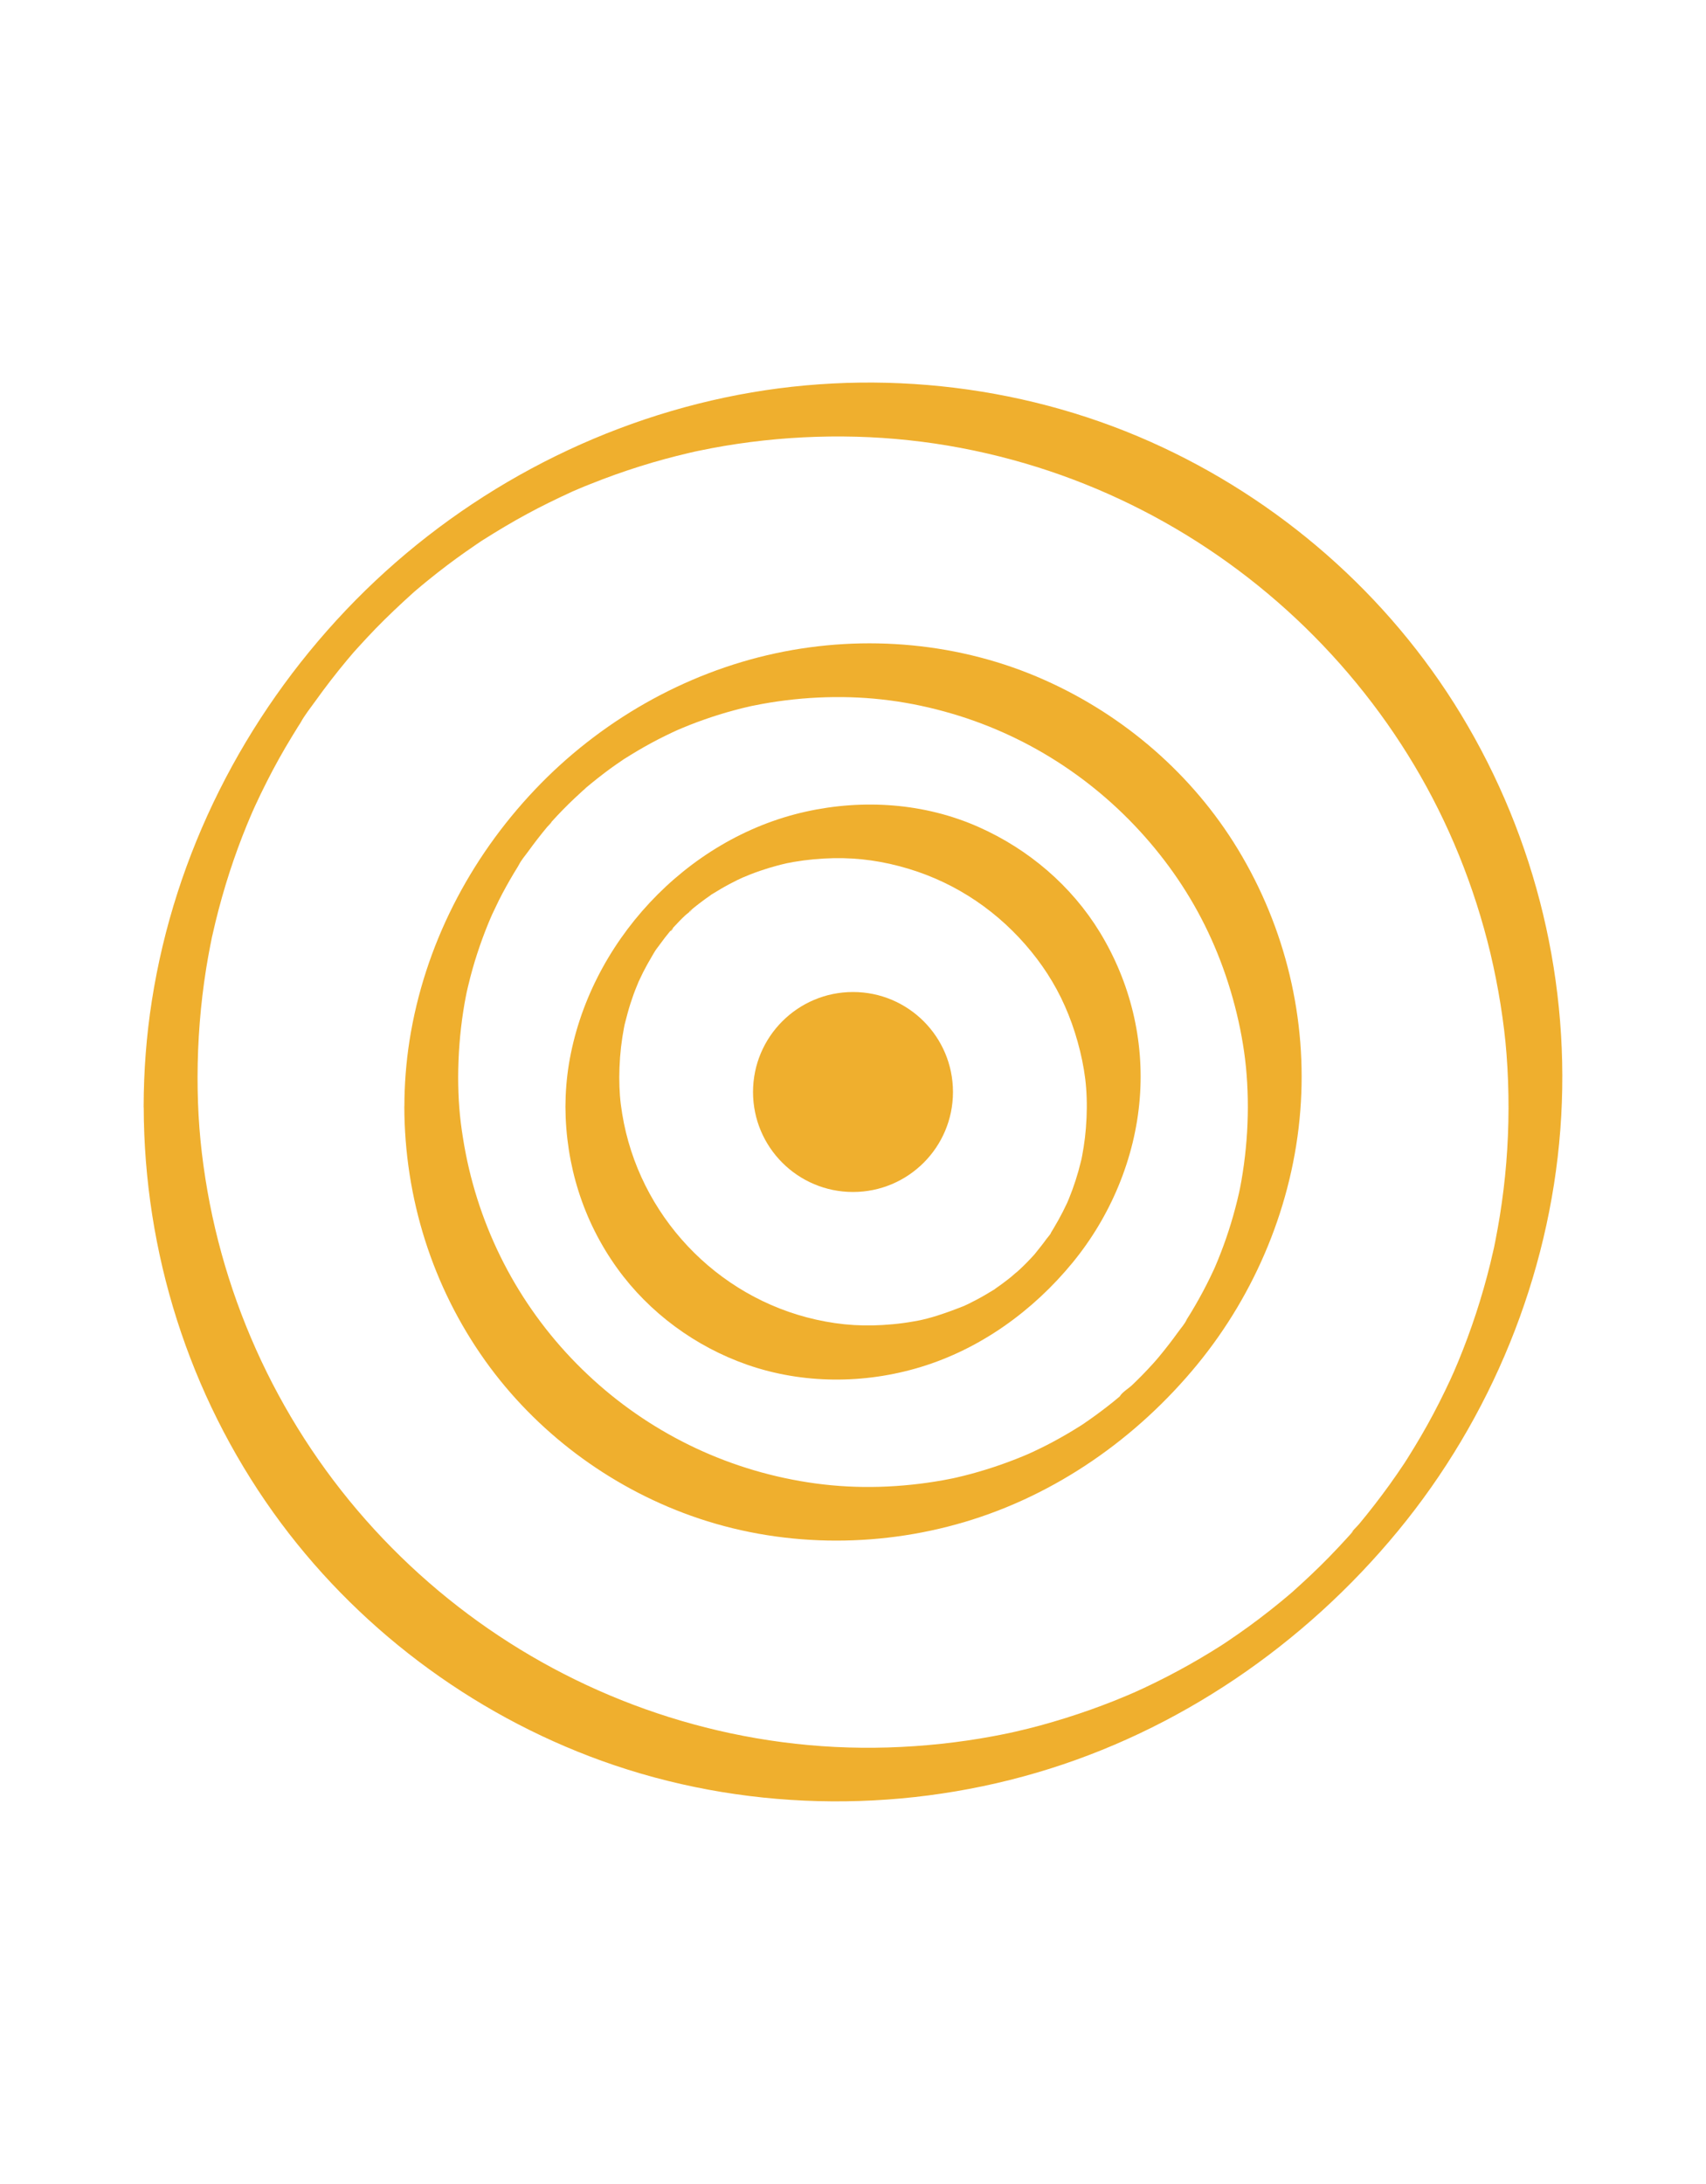 <?xml version="1.0" encoding="utf-8"?>
<!-- Generator: Adobe Adobe Illustrator 24.2.0, SVG Export Plug-In . SVG Version: 6.00 Build 0)  -->
<svg version="1.1" xmlns="http://www.w3.org/2000/svg" xmlns:xlink="http://www.w3.org/1999/xlink" x="0px" y="0px"
	 viewBox="0 0 250 320" style="enable-background:new 0 0 250 320;" xml:space="preserve">
<style type="text/css">
	.st0{fill:#2C0078;}
	.st1{fill:#EDA514;}
	.st2{fill:#2C0078;stroke:#380A0A;stroke-width:0.829;stroke-miterlimit:10;}
	.st3{fill:url(#SVGID_1_);}
	.st4{fill:url(#SVGID_2_);}
	.st5{fill:#370003;}
	.st6{opacity:0.89;}
	.st7{fill:none;stroke:#370003;stroke-width:0.409;stroke-miterlimit:10;}
	.st8{fill:none;stroke:#370003;stroke-width:0.3;stroke-miterlimit:10;}
	.st9{fill:none;stroke:#A6720A;stroke-linejoin:round;stroke-miterlimit:10;}
	.st10{fill:none;stroke:#A6720A;stroke-miterlimit:10;}
	.st11{fill:url(#SVGID_3_);stroke:#000000;stroke-miterlimit:10;}
	.st12{fill:url(#SVGID_4_);stroke:#000000;stroke-miterlimit:10;}
	.st13{fill:url(#SVGID_5_);stroke:#000000;stroke-miterlimit:10;}
	.st14{fill:url(#SVGID_6_);stroke:#000000;stroke-miterlimit:10;}
	.st15{fill:url(#SVGID_7_);}
	.st16{fill:url(#SVGID_8_);}
	.st17{display:none;}
	.st18{display:inline;}
	.st19{fill:#292E6E;}
	.st20{fill:#FFFFFF;}
	.st21{fill:none;stroke:#FFFFFF;stroke-width:2;stroke-miterlimit:10;}
	.st22{fill:none;stroke:#FFFFFF;stroke-width:3.716;stroke-miterlimit:10;}
	.st23{fill:#C9C9C9;}
	.st24{opacity:0.502;fill:none;stroke:#FFFFFF;stroke-width:2;stroke-miterlimit:10;}
	.st25{fill:none;stroke:#FFFFFF;stroke-width:4;stroke-miterlimit:10;}
	.st26{fill:none;stroke:#FFFFFF;stroke-width:2.496;stroke-miterlimit:10;}
	.st27{fill:none;stroke:#FFFFFF;stroke-width:3.547;stroke-miterlimit:10;}
	.st28{opacity:0.839;}
	.st29{fill:none;stroke:#370003;stroke-width:1.343;stroke-miterlimit:10;}
	.st30{fill:none;stroke:#370003;stroke-width:0.668;stroke-miterlimit:10;}
	.st31{fill:none;stroke:#370003;stroke-width:0.745;stroke-miterlimit:10;}
	.st32{fill:none;stroke:#EDA514;stroke-miterlimit:10;}
	.st33{fill:none;stroke:#EDA514;stroke-width:0.618;stroke-miterlimit:10;}
	.st34{fill:none;stroke:#EDA514;stroke-width:0.382;stroke-miterlimit:10;}
	.st35{fill:none;stroke:#EDA514;stroke-width:0.236;stroke-miterlimit:10;}
	.st36{display:none;fill:#2C0078;}
	.st37{fill:#B37B50;}
	.st38{fill:#380A0A;}
	.st39{fill:#A6720A;}
	.st40{fill:none;stroke:#380A0A;stroke-width:0.53;stroke-miterlimit:10;}
	.st41{fill:#380A0A;stroke:#000000;stroke-width:0.53;stroke-miterlimit:10;}
	.st42{fill:#B37B50;stroke:#380A0A;stroke-width:1.358;stroke-miterlimit:10;}
	.st43{fill:#A6720A;stroke:#380A0A;stroke-width:2;stroke-linejoin:round;stroke-miterlimit:10;}
	.st44{fill:#A6720A;stroke:#380A0A;stroke-width:1.889;stroke-linejoin:round;stroke-miterlimit:10;}
	.st45{fill:#A6720A;stroke:#380A0A;stroke-width:1.778;stroke-linejoin:round;stroke-miterlimit:10;}
	.st46{fill:#A6720A;stroke:#380A0A;stroke-width:1.667;stroke-linejoin:round;stroke-miterlimit:10;}
	.st47{fill:#A6720A;stroke:#380A0A;stroke-width:1.556;stroke-linejoin:round;stroke-miterlimit:10;}
	.st48{fill:#A6720A;stroke:#380A0A;stroke-width:1.444;stroke-linejoin:round;stroke-miterlimit:10;}
	.st49{fill:#A6720A;stroke:#380A0A;stroke-width:1.333;stroke-linejoin:round;stroke-miterlimit:10;}
	.st50{fill:#A6720A;stroke:#380A0A;stroke-width:1.111;stroke-linejoin:round;stroke-miterlimit:10;}
	.st51{fill:#A6720A;stroke:#380A0A;stroke-linejoin:round;stroke-miterlimit:10;}
	.st52{fill:#A6720A;stroke:#380A0A;stroke-width:0.778;stroke-linejoin:round;stroke-miterlimit:10;}
	.st53{fill:#A6720A;stroke:#380A0A;stroke-width:0.333;stroke-linejoin:round;stroke-miterlimit:10;}
	.st54{fill:#2C0078;stroke:#A6720A;stroke-width:2.222;stroke-miterlimit:10;}
	.st55{opacity:0;fill:none;stroke:#EDA514;stroke-width:3;stroke-miterlimit:10;}
	.st56{fill:url(#BackgroundHorizontal_2_);}
	.st57{fill:none;stroke:#A6720A;stroke-width:2.027;stroke-miterlimit:10;}
	.st58{opacity:0;fill:none;stroke:#EDA514;stroke-width:2.736;stroke-miterlimit:10;}
	.st59{fill:none;stroke:#370003;stroke-width:0.53;stroke-miterlimit:10;}
	.st60{fill:#8F853F;}
	.st61{fill:none;stroke:#370003;stroke-width:2.027;stroke-miterlimit:10;}
	.st62{fill:none;stroke:#852C08;stroke-miterlimit:10;}
	.st63{fill:#852D09;}
	.st64{fill:#B35095;}
	.st65{fill:none;stroke:#380A0A;stroke-width:0.474;stroke-miterlimit:10;}
	.st66{fill:#380A0A;stroke:#000000;stroke-width:0.474;stroke-miterlimit:10;}
	.st67{fill:#998F40;}
	.st68{fill:url(#BackgroundHorizontal_3_);}
	.st69{fill:#3453CF;}
</style>
<g id="CtmLogoBase">
</g>
<g id="TwitterOld">
</g>
<g id="Twitter">
</g>
<g id="General">
</g>
<g id="App">
</g>
<g id="Monies">
	<g id="InLineExtendBold" class="st6">
		<g id="LogoBold">
			<g id="LogoBase_67_">
				<g id="Ring1_233_">
					<g>
						<path class="st1" d="M28.95,157.84c0.01-5.33,0.42-10.65,1.26-15.92c0.18-1.12,0.38-2.24,0.6-3.36c0.07-0.33,0.13-0.67,0.2-1
							c0.22-1.1-0.16,0.67,0.09-0.42c0.15-0.66,0.3-1.32,0.46-1.98c0.61-2.51,1.31-4.99,2.11-7.45c0.76-2.33,1.6-4.63,2.53-6.89
							c0.25-0.62,0.52-1.23,0.78-1.84c0.42-0.99-0.26,0.54,0.03-0.07c0.12-0.25,0.23-0.5,0.34-0.76c0.55-1.2,1.13-2.4,1.73-3.58
							c1.14-2.26,2.37-4.47,3.69-6.63c0.28-0.47,0.57-0.94,0.86-1.4c0.18-0.28,0.35-0.56,0.53-0.83c0.45-0.71-0.07,0.09-0.13,0.2
							c0.62-1.14,1.48-2.2,2.23-3.25c1.46-2.04,3-4.03,4.61-5.96c0.35-0.42,0.71-0.83,1.06-1.25c0.76-0.89-0.8,0.89-0.01,0.02
							c0.22-0.24,0.44-0.49,0.66-0.73c0.81-0.89,1.63-1.77,2.46-2.63c1.75-1.8,3.58-3.52,5.44-5.2c0.87-0.78-0.91,0.77-0.02,0.01
							c0.17-0.14,0.33-0.28,0.5-0.43c0.5-0.42,1-0.85,1.51-1.26c1.01-0.83,2.05-1.64,3.09-2.43c0.87-0.66,1.76-1.3,2.65-1.93
							c0.54-0.38,1.08-0.75,1.62-1.12c0.23-0.15,0.46-0.3,0.68-0.46c1.02-0.69-0.6,0.37,0.22-0.14c2.13-1.35,4.3-2.65,6.52-3.85
							c2.14-1.16,4.32-2.22,6.52-3.23c1.02-0.47-0.81,0.34,0.22-0.1c0.31-0.13,0.61-0.26,0.92-0.39c0.51-0.22,1.02-0.43,1.54-0.63
							c1.24-0.5,2.49-0.97,3.74-1.42c2.37-0.84,4.77-1.6,7.2-2.26c1.14-0.31,2.29-0.6,3.44-0.87c0.33-0.08,0.66-0.15,0.99-0.23
							c0.05-0.01,1.14-0.24,0.42-0.09c0.67-0.14,1.33-0.27,2-0.4c5.09-0.96,10.26-1.52,15.44-1.68c10.36-0.32,20.47,0.95,30.54,3.9
							c19.03,5.58,35.96,16.86,48.56,32.2c6.28,7.65,11.31,16.06,15.03,25.22c1.89,4.66,3.43,9.47,4.6,14.36
							c1.14,4.8,2.01,10.15,2.36,14.78c0.4,5.3,0.39,10.62-0.04,15.92c-0.21,2.58-0.52,5.14-0.93,7.7c-0.2,1.24-0.42,2.47-0.66,3.7
							c-0.07,0.33-0.13,0.67-0.2,1c0.03-0.15,0.14-0.61-0.02,0.09c-0.17,0.77-0.35,1.54-0.54,2.31c-1.2,4.88-2.77,9.67-4.69,14.32
							c-0.21,0.51-0.43,1.02-0.65,1.53c-0.44,1.03,0.37-0.8-0.1,0.22c-0.14,0.3-0.27,0.6-0.41,0.91c-0.51,1.1-1.04,2.19-1.59,3.28
							c-1.14,2.26-2.37,4.47-3.69,6.63c-0.31,0.52-0.63,1.03-0.95,1.54c-0.15,0.23-0.29,0.46-0.44,0.69
							c-0.61,0.97,0.59-0.87-0.05,0.08c-0.73,1.09-1.47,2.18-2.24,3.24c-1.41,1.95-2.88,3.85-4.42,5.7
							c-0.39,0.46-0.99,0.96-1.27,1.5c0.44-0.83,0.53-0.6,0.23-0.26c-0.22,0.24-0.44,0.49-0.66,0.73c-0.88,0.97-1.78,1.93-2.69,2.86
							c-1.68,1.72-3.43,3.36-5.22,4.97c-0.87,0.78,0.91-0.77,0.02-0.01c-0.25,0.21-0.5,0.43-0.75,0.64
							c-0.42,0.35-0.84,0.7-1.26,1.05c-1.01,0.83-2.05,1.64-3.09,2.43c-0.96,0.73-1.93,1.43-2.92,2.12
							c-0.45,0.31-0.9,0.62-1.35,0.93c-0.27,0.18-0.55,0.36-0.82,0.55c-0.43,0.28-0.37,0.24,0.2-0.13
							c-0.18,0.12-0.37,0.24-0.55,0.36c-4.18,2.67-8.55,5.02-13.07,7.04c0.96-0.43-0.64,0.27-0.84,0.35
							c-0.61,0.26-1.23,0.51-1.85,0.76c-1.14,0.45-2.28,0.88-3.43,1.29c-2.42,0.86-4.88,1.63-7.36,2.31c-1.2,0.32-2.4,0.63-3.61,0.9
							c-0.33,0.08-0.66,0.15-0.99,0.22c-0.1,0.02-0.67,0.14-0.09,0.02c-0.78,0.16-1.56,0.32-2.34,0.46
							c-2.47,0.46-4.97,0.82-7.47,1.09c-10.51,1.13-20.72,0.63-30.97-1.55c-19.45-4.15-37.18-14.11-50.89-28.51
							c-13.82-14.51-22.92-32.95-26.02-52.78C29.3,167.59,28.95,162.99,28.95,157.84c0-2.19-2.24-1.98-3.69-1.15
							c-1.73,0.99-4.21,3.23-4.2,5.47c0.04,21.31,6.6,42.12,19.01,59.48c11.89,16.62,28.89,29.43,48.11,36.36
							c20.37,7.34,42.97,7.82,63.72,1.74c20.76-6.08,39.23-18.76,52.95-35.41c13.67-16.58,22.17-37.34,23.8-58.79
							c1.62-21.29-3.49-42.62-14.56-60.87c-10.66-17.58-26.72-31.57-45.48-39.93c-19.43-8.66-41.6-10.89-62.4-6.49
							C85.07,62.72,65.58,73.72,50.69,89.4c-14.95,15.75-25.07,35.69-28.43,57.18c-0.81,5.15-1.2,10.36-1.21,15.58
							c0,2.19,2.24,1.98,3.69,1.15C26.48,162.32,28.94,160.08,28.95,157.84z"/>
					</g>
				</g>
				<g id="Ring2_140_">
					<g>
						<path class="st1" d="M67.14,157.84c0.01-3.24,0.25-6.48,0.75-9.69c0.11-0.73,0.24-1.46,0.38-2.18
							c0.03-0.16,0.25-1.19,0.12-0.59c0.09-0.39,0.17-0.77,0.27-1.15c0.37-1.53,0.79-3.04,1.28-4.53c0.48-1.48,1.02-2.94,1.61-4.39
							c0.13-0.31,0.26-0.61,0.39-0.92c0.05-0.12,0.35-0.77,0.11-0.26c-0.22,0.48,0.02-0.03,0.05-0.11c0.33-0.7,0.66-1.4,1-2.09
							c0.69-1.37,1.44-2.72,2.23-4.04c0.2-0.33,0.4-0.66,0.6-0.98c0.18-0.29,0.62-1.3,0.14-0.22c0.3-0.66,0.88-1.31,1.3-1.89
							c0.89-1.24,1.83-2.45,2.81-3.63c0.13-0.16,0.61-0.55,0.64-0.75c-0.01,0.07-0.85,0.95-0.23,0.26c0.11-0.12,0.22-0.24,0.33-0.37
							c0.51-0.57,1.04-1.12,1.57-1.67c1.07-1.1,2.19-2.13,3.31-3.16c0.41-0.38-0.39,0.34-0.39,0.34c0.09-0.01,0.4-0.34,0.5-0.43
							c0.25-0.21,0.5-0.42,0.76-0.63c0.63-0.52,1.28-1.02,1.93-1.52c0.57-0.43,1.14-0.85,1.72-1.25c0.31-0.22,0.63-0.43,0.95-0.65
							c0.13-0.09,0.27-0.21,0.41-0.27c-0.25,0.11-0.71,0.46-0.2,0.13c1.3-0.82,2.62-1.61,3.97-2.34c0.68-0.37,1.36-0.72,2.06-1.06
							c0.3-0.15,0.6-0.29,0.89-0.43c0.3-0.14,1.34-0.61,0.52-0.25c1.42-0.62,2.87-1.2,4.34-1.71c1.42-0.5,2.87-0.95,4.33-1.34
							c0.76-0.21,1.53-0.4,2.29-0.57c0.17-0.04,0.33-0.08,0.5-0.11c-0.07,0.01-0.49,0.1-0.08,0.02c0.44-0.09,0.89-0.18,1.34-0.26
							c3.12-0.57,6.28-0.9,9.44-0.99c6.28-0.18,12.29,0.6,18.44,2.41c11.67,3.43,21.98,10.33,29.72,19.74
							c3.84,4.67,6.88,9.74,9.15,15.33c2.29,5.62,3.85,12.03,4.29,17.79c0.25,3.2,0.24,6.42-0.01,9.62c-0.13,1.6-0.31,3.2-0.56,4.79
							c-0.11,0.73-0.24,1.46-0.38,2.18c-0.03,0.17-0.25,1.17-0.12,0.59c-0.1,0.44-0.2,0.88-0.31,1.32
							c-0.73,2.98-1.68,5.91-2.85,8.76c-0.15,0.36-0.3,0.72-0.45,1.07c-0.03,0.08-0.27,0.59-0.05,0.11
							c0.23-0.51-0.07,0.14-0.12,0.26c-0.33,0.7-0.66,1.4-1.01,2.08c-0.7,1.37-1.45,2.72-2.24,4.03c-0.17,0.28-0.34,0.56-0.52,0.84
							c-0.12,0.19-0.24,0.37-0.35,0.55c-0.28,0.45,0.22-0.33,0.22-0.33c-0.29,0.66-0.88,1.3-1.3,1.89
							c-0.89,1.24-1.83,2.45-2.81,3.63c-0.15,0.18-0.94,1.1-0.41,0.49c0.56-0.64-0.32,0.35-0.43,0.48
							c-0.51,0.56-1.04,1.12-1.57,1.67c-0.5,0.51-1,1-1.51,1.49c-0.47,0.45-1.51,1.08-1.81,1.66c0,0.01,0.82-0.69,0.39-0.34
							c-0.13,0.1-0.25,0.21-0.37,0.32c-0.29,0.25-0.59,0.49-0.88,0.73c-0.59,0.48-1.2,0.95-1.81,1.41
							c-0.61,0.46-1.23,0.91-1.86,1.35c-0.27,0.19-0.54,0.37-0.81,0.56c-0.14,0.1-0.73,0.51-0.17,0.12
							c0.56-0.39-0.06,0.04-0.18,0.11c-1.3,0.82-2.62,1.6-3.98,2.33c-0.63,0.34-1.27,0.67-1.91,0.98c-0.35,0.17-0.69,0.34-1.04,0.5
							c-0.29,0.14-1.14,0.51-0.37,0.18c-2.86,1.25-5.81,2.29-8.82,3.1c-0.71,0.19-1.42,0.37-2.13,0.53
							c-0.17,0.04-0.33,0.08-0.5,0.11c0.59-0.13,0.02,0-0.09,0.02c-0.45,0.09-0.89,0.18-1.34,0.26c-1.52,0.27-3.05,0.49-4.59,0.65
							c-6.43,0.67-12.47,0.36-18.71-0.98c-11.97-2.57-22.79-8.68-31.21-17.55c-8.44-8.89-13.95-20.11-15.86-32.25
							C67.34,163.64,67.15,161.02,67.14,157.84c-0.01-2.18-2.24-1.98-3.69-1.15c-1.73,0.99-4.21,3.23-4.2,5.47
							c0.04,13.36,4.09,26.32,11.85,37.21c7.43,10.42,18.12,18.42,30.16,22.72c12.83,4.59,27.07,4.78,40.1,0.91
							c13.39-3.97,25.22-12.28,34.05-23.02c8.64-10.51,14.08-23.67,15.14-37.25c1.05-13.41-2.17-26.78-9.13-38.27
							c-6.64-10.96-16.67-19.63-28.36-24.83c-12.29-5.48-26.27-6.73-39.39-3.91c-13.43,2.88-25.84,10.02-35.28,19.98
							c-9.63,10.15-16.2,22.91-18.38,36.77c-0.5,3.21-0.75,6.44-0.75,9.69c-0.01,2.19,2.25,1.97,3.69,1.15
							C64.68,162.31,67.13,160.08,67.14,157.84z"/>
					</g>
				</g>
				<g id="Ring3_136_">
					<g>
						<path class="st1" d="M90.75,157.84c0.01-1.96,0.15-3.92,0.45-5.86c0.07-0.45,0.15-0.9,0.23-1.34
							c0.04-0.22,0.09-0.44,0.13-0.66c-0.13,0.59,0,0.03,0.03-0.08c0.25-0.97,0.5-1.95,0.81-2.9c0.27-0.84,0.57-1.68,0.91-2.5
							c0.08-0.2,0.17-0.41,0.25-0.61c0.4-0.99-0.28,0.53,0.03-0.07c0.22-0.44,0.42-0.89,0.64-1.34c0.4-0.78,0.82-1.55,1.27-2.3
							c0.22-0.37,0.43-0.77,0.69-1.11c-0.81,1.05,0.25-0.33,0.44-0.6c0.51-0.71,1.04-1.4,1.6-2.07c0.03-0.04,0.41-0.41,0.42-0.5
							c-0.06,0.4-0.68,0.76-0.23,0.27c0.37-0.4,0.74-0.8,1.12-1.19c0.3-0.31,0.61-0.61,0.93-0.91c0.23-0.22,0.85-0.6,0.96-0.88
							c-0.18,0.46-0.75,0.63-0.26,0.24c0.17-0.14,0.33-0.28,0.5-0.42c0.42-0.34,0.85-0.68,1.29-1c0.35-0.26,0.7-0.52,1.06-0.76
							c0.12-0.08,0.38-0.31,0.54-0.37c-0.76,0.26-0.54,0.34-0.2,0.13c0.84-0.52,1.68-1.02,2.55-1.48c0.39-0.21,0.78-0.4,1.17-0.6
							c0.26-0.12,1.36-0.62,0.51-0.25c0.92-0.39,1.84-0.76,2.78-1.08c0.84-0.29,1.7-0.55,2.56-0.78c0.43-0.12,0.87-0.22,1.31-0.32
							c-0.59,0.14-0.03,0,0.08-0.02c0.33-0.06,0.67-0.13,1-0.19c1.93-0.33,3.88-0.51,5.83-0.55c3.73-0.07,7.31,0.44,11.04,1.57
							c7.07,2.14,13.23,6.35,17.92,12.1c2.32,2.85,4.11,5.85,5.47,9.26c1.35,3.36,2.33,7.37,2.58,10.69
							c0.15,1.97,0.13,3.95-0.03,5.92c-0.07,0.91-0.18,1.82-0.32,2.73c-0.07,0.45-0.15,0.9-0.23,1.34
							c-0.04,0.22-0.09,0.44-0.13,0.66c0.11-0.5-0.01,0.02-0.07,0.24c-0.44,1.84-1.03,3.64-1.74,5.39c-0.08,0.2-0.18,0.41-0.26,0.61
							c-0.24,0.62,0.44-0.9-0.03,0.06c-0.19,0.4-0.38,0.79-0.58,1.19c-0.42,0.83-0.87,1.64-1.35,2.44
							c-0.11,0.19-0.23,0.37-0.34,0.56c-0.22,0.36-0.27,0.86,0.04-0.06c-0.12,0.36-0.52,0.76-0.75,1.07
							c-0.54,0.75-1.12,1.47-1.7,2.19c-0.81,0.99,0.67-0.71-0.19,0.22c-0.33,0.36-0.66,0.72-1.01,1.07
							c-0.3,0.31-0.61,0.61-0.93,0.91c-0.16,0.15-0.32,0.3-0.48,0.44c-0.14,0.12-0.85,0.79-0.23,0.21c0.63-0.59-0.48,0.39-0.62,0.51
							c-0.38,0.31-0.77,0.61-1.16,0.9c-0.35,0.26-0.7,0.52-1.06,0.76c-0.14,0.1-0.39,0.32-0.54,0.37c0.44-0.13,0.66-0.41,0.06-0.04
							c-0.79,0.49-1.59,0.96-2.41,1.39c-0.39,0.21-0.78,0.4-1.17,0.6c-0.2,0.1-0.4,0.19-0.6,0.28c-0.72,0.35,0.41-0.15-0.06,0.03
							c-1.77,0.69-3.51,1.35-5.35,1.83c-0.22,0.06-0.43,0.11-0.65,0.16c-0.09,0.02-0.77,0.18-0.37,0.09
							c0.4-0.09-0.29,0.06-0.37,0.07c-0.22,0.04-0.44,0.08-0.67,0.12c-1.01,0.18-2.03,0.32-3.05,0.41
							c-3.95,0.37-7.42,0.17-11.23-0.68c-14.63-3.27-25.99-15.34-28.4-30.14C90.86,161.29,90.76,159.84,90.75,157.84
							c-0.01-2.18-2.24-1.98-3.69-1.15c-1.73,0.99-4.21,3.23-4.2,5.47c0.04,8.53,2.59,16.73,7.59,23.67
							c4.69,6.52,11.49,11.5,19.07,14.14c8.14,2.83,17.14,2.83,25.36,0.34c8.8-2.67,16.5-8.24,22.3-15.31
							c5.56-6.77,9.14-15.28,9.84-24.03c0.69-8.56-1.38-17.03-5.83-24.35c-4.17-6.84-10.46-12.19-17.77-15.44
							c-7.95-3.53-16.91-4.13-25.36-2.25c-17.59,3.91-31.81,19.34-34.7,37.03c-0.33,2.05-0.49,4.12-0.5,6.2
							c-0.01,2.19,2.25,1.97,3.69,1.15C88.29,162.31,90.74,160.08,90.75,157.84z"/>
					</g>
				</g>
				<g id="Ring4_148_">
					<circle class="st1" cx="125" cy="160" r="14.65"/>
				</g>
			</g>
		</g>
	</g>
</g>
<g id="CtmLoader">
</g>
<g id="Texts">
</g>
<g id="LandingPageAndArtOld">
	<g id="LandingV2Sim">
	</g>
	<g id="LandingPageOld_1_">
	</g>
</g>
<g id="CtmSiteLandingPoster">
</g>
<g id="P3">
</g>
<g id="LandingArtOld">
</g>
<g id="LogoBaseRobiconFull">
</g>
<g id="LogobaseRobicon">
</g>
<g id="CtmLogoProgressIndicator">
</g>
<g id="Safe">
</g>
<g id="Elvis">
</g>
</svg>
